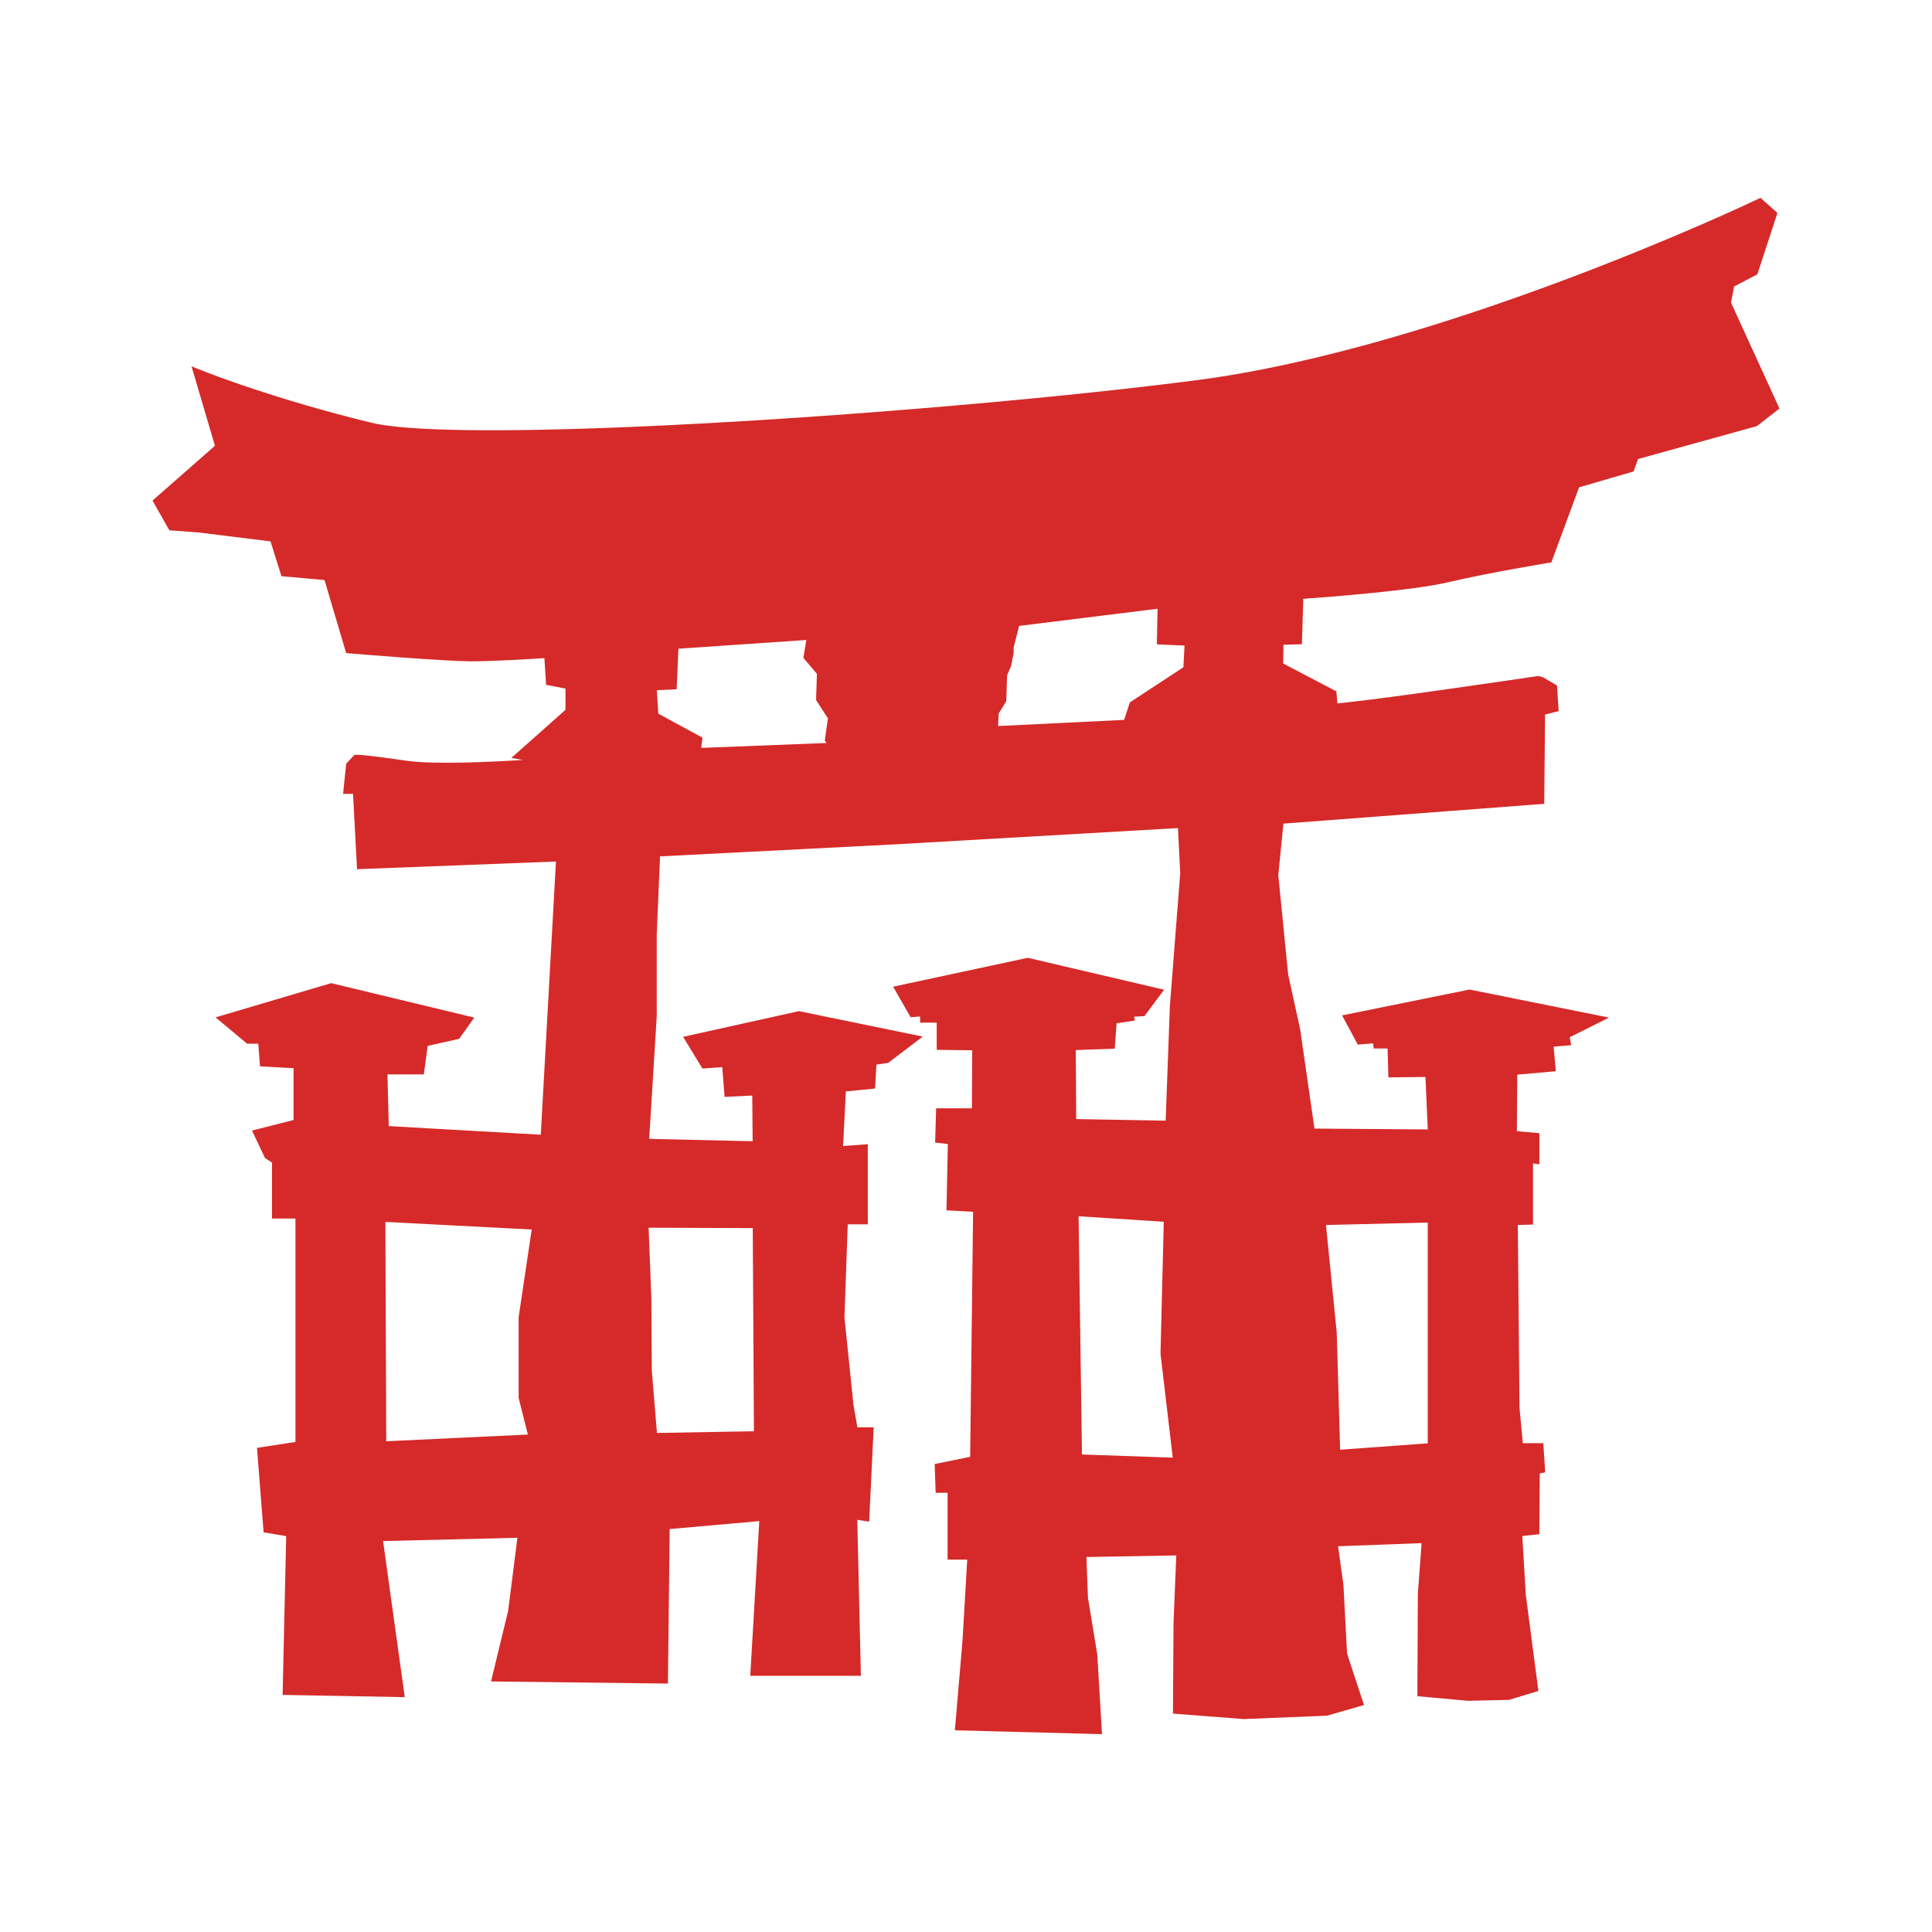 <svg xmlns="http://www.w3.org/2000/svg" width="16" height="16" viewBox="-48 -48 608 608">
  <path fill="#D52A29"
        d="m298.8 497.74-46.302-1.213 2.389-28.06 1.5-25.658h-6.184v-21.028h-3.752l-.306-9.048 11.161-2.273.927-77.105-8.378-.456.428-20.876-4.003-.458.323-10.778h11.252l.1-18.265-11.17-.14v-8.571h-5.233v-1.92l-2.982.218-5.509-9.597 42.366-9.093 42.915 10.044-6.2 8.306-3.24.18.216 1.227-5.727.864-.58 7.97-12.261.446.127 21.716 28.162.499 1.316-36.066 3.263-41.834-.717-14.176-88.652 5.106-74.338 3.802-1.04 24.642.002 25.724-2.37 38.534 32.552.748-.116-14.378-8.717.417-.726-9.377-6.237.466-6.085-9.991 36.454-8.08 38.965 8.011-10.904 8.278-3.672.541-.433 7.523-9.194.907-.867 17.195 7.774-.585v25.219h-6.317l-1.029 29.301 2.82 27.423 1.246 7.15h5.126l-1.41 29.7-3.749-.591 1.137 49.089h-34.816l2.84-48.675-28.192 2.505-.563 48.625-55.657-.676 5.374-22.195 2.919-23.015-42.273 1.04 6.828 49.119-38.446-.712 1.13-49.969-7.106-1.186-2.085-26.587 12.102-1.854v-70.316h-7.368V317.86l-2.215-1.426-4.078-8.646 13.073-3.324v-16.3l-10.56-.588-.549-7.125h-3.508l-9.94-8.279 36.386-10.778 45.042 10.847-4.772 6.679-9.895 2.229-1.214 8.962h-11.45l.416 16.27 47.842 2.715 4.772-85.971-62.598 2.408-1.26-23.699h-3.131l.979-9.5 2.61-2.792 1.233.005c.253 0 2.83.061 15.136 1.854 8.756 1.269 27.175.353 36.604-.243l-3.611-.631 17.037-15.153v-6.684l-6.108-1.17-.521-8.41c-5.225.338-16.367 1.009-22.852 1.009-8.516 0-36.427-2.334-37.614-2.433l-1.922-.16-6.811-22.98-13.556-1.219-3.44-10.951-22.546-2.797-9.296-.698L0 109.529l19.647-17.25-7.374-24.98 5.38 2.112c.212.083 21.74 8.491 51.207 15.614 29.627 7.156 180.51-3.117 259.573-13.363C406.4 61.558 503.35 15.531 504.317 15.067l1.694-.808 5.349 4.759-6.325 19.318-7.316 3.834-.982 5.043L512 80.564l-7.125 5.54-37.382 10.35-1.407 3.914-17.153 4.988-8.728 23.627-1.619.267c-.182.03-18.325 3.04-30.973 6.006-11.057 2.593-37.139 4.598-45.473 5.191l-.433 14.293-5.793.17-.121 5.88 16.753 8.771.314 3.796 4.066-.436c13.357-1.426 54.118-7.44 58.722-8.12h.764l1.162.341 4.422 2.582.513 8.052-4.279 1.098-.267 28.091-82.082 6.229-1.608 16.217 3.098 31.192 3.796 17.37 4.493 31.189 35.658.27-.734-16.52-11.655.143-.268-9.095h-4.339l-.26-1.617-4.763.395-4.946-9.2 40.115-8.135 43.878 8.827-12.367 6.19.486 2.489-5.54.482.695 7.716-12.14 1.079-.124 17.795 7.081.624v9.817l-2.003-.311v19.246l-4.78.141.538 57.552 1.029 11.109h6.452l.601 9.175-1.718.35-.138 19.117-5.352.58 1.095 18.485 3.973 30.272-9.266 2.809-12.894.286-15.928-1.445.143-32.226 1.19-15.939-26.293.969 1.705 12.32 1.123 21.489 5.338 16.17-11.708 3.36-26.19 1.054-22.23-1.718.176-28.331.869-21.442-28.273.496.48 12.85 2.93 17.77zm-6.303-88.011 28.568.99-3.856-32.692 1.034-41.539-26.81-1.735zm76.79-72.223 3.383 33.87 1.073 36.855 27.57-2.017V336.74zm-296.01-.97.272 69.03 44.57-2.116-2.902-11.534V366.5l4.113-27.572zm82.84 1.825.87 22.441.136 22.464 1.617 19.682 30.523-.53-.37-63.935zm3.042-161.774 13.917 7.559-.42 3.222 39.418-1.55-.522-.753.994-7.004-3.725-5.752.26-8.26-4.251-5.009.918-5.636-40.247 2.748-.563 12.758-6.229.301zm107.124-.05-.177 3.943 39.652-1.931 1.815-5.523 16.847-11.037.344-6.836-8.695-.367.204-11.213-43.568 5.404-1.714 6.841v1.705l-.783 3.97-1.28 3.05-.26 8.144z"
        class="st0"/>
</svg>